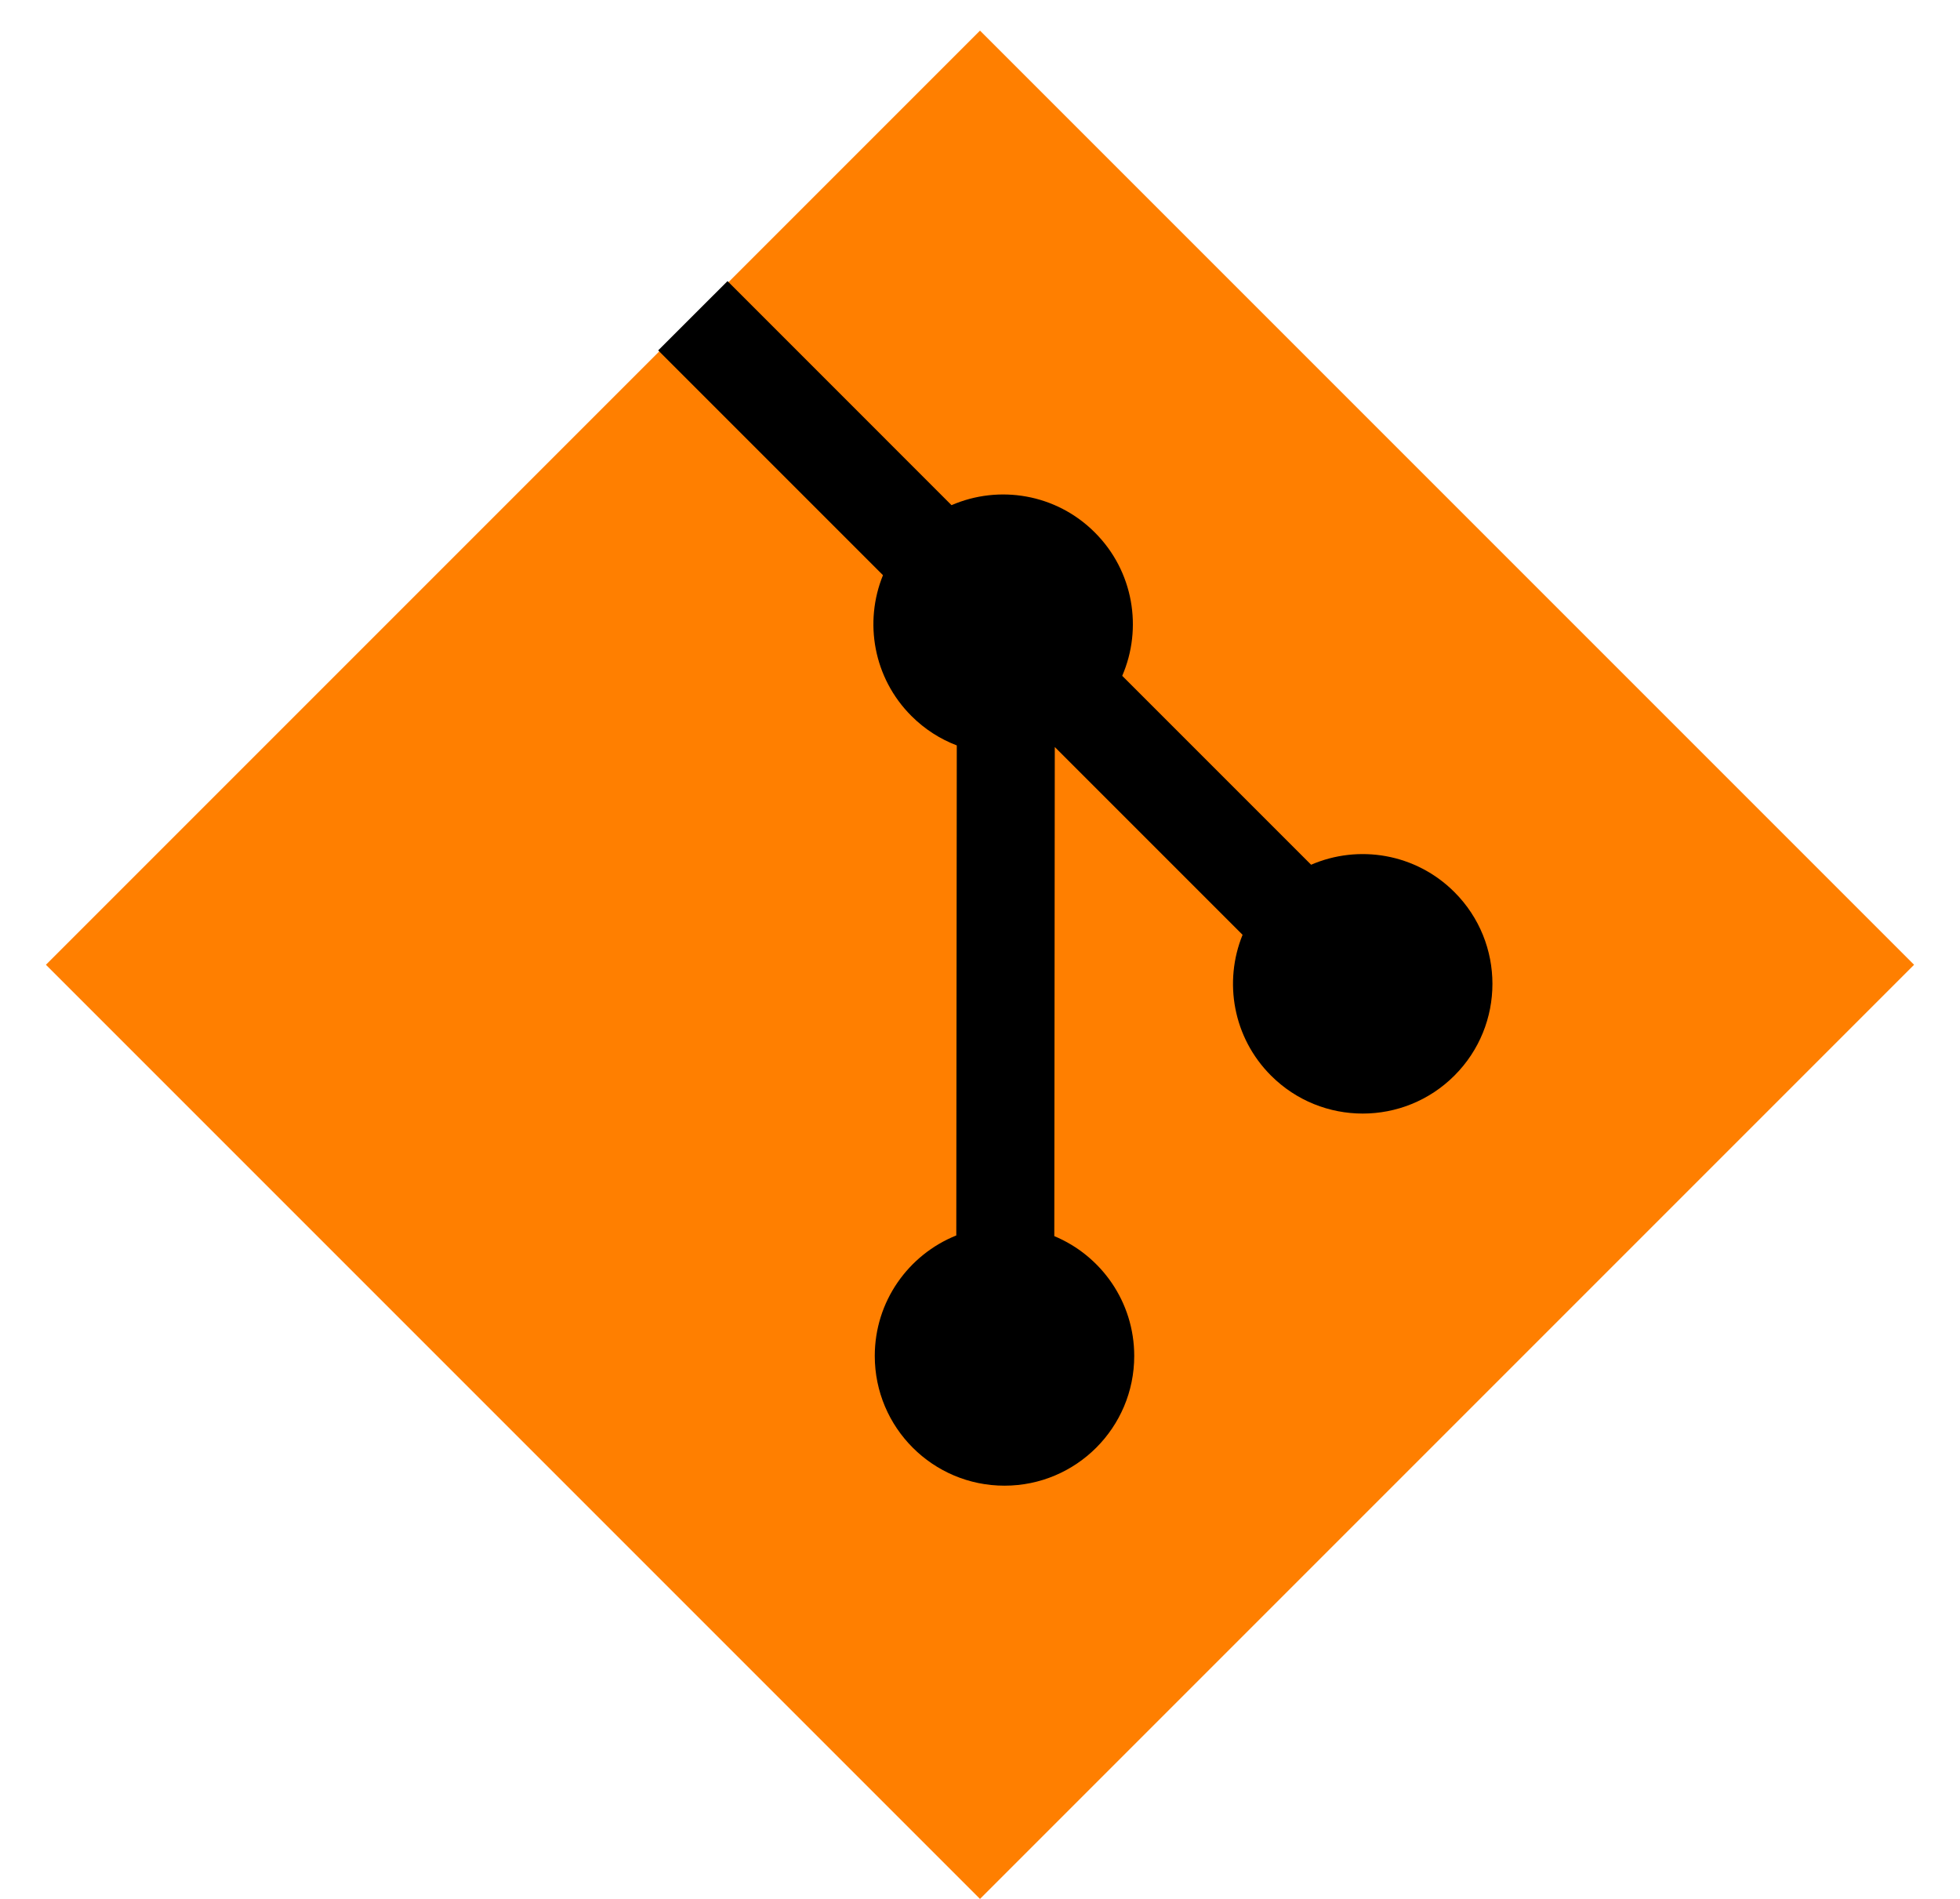 <svg width="32" height="31" viewBox="0 0 32 31" fill="none" xmlns="http://www.w3.org/2000/svg">
<rect x="16" y="0.5" width="21.567" height="21.567" transform="rotate(45 16 0.5)" fill="#FF7F00"/>
<path fill-rule="evenodd" clip-rule="evenodd" d="M20.287 15.261C19.975 16.027 20.13 16.938 20.751 17.559C21.578 18.386 22.919 18.386 23.746 17.559C24.573 16.732 24.573 15.391 23.746 14.564C23.113 13.931 22.18 13.782 21.406 14.117L18.322 11.033C18.657 10.259 18.508 9.325 17.875 8.693C17.243 8.06 16.309 7.911 15.535 8.247L11.878 4.589L10.746 5.72L14.416 9.39C14.104 10.156 14.259 11.067 14.88 11.688C15.098 11.906 15.351 12.066 15.621 12.169L15.613 20.169C14.833 20.482 14.282 21.244 14.282 22.136C14.282 23.306 15.23 24.254 16.4 24.254C17.57 24.254 18.518 23.306 18.518 22.136C18.518 21.254 17.979 20.499 17.213 20.18L17.221 12.195L20.287 15.261Z" fill="black"/>
</svg>
